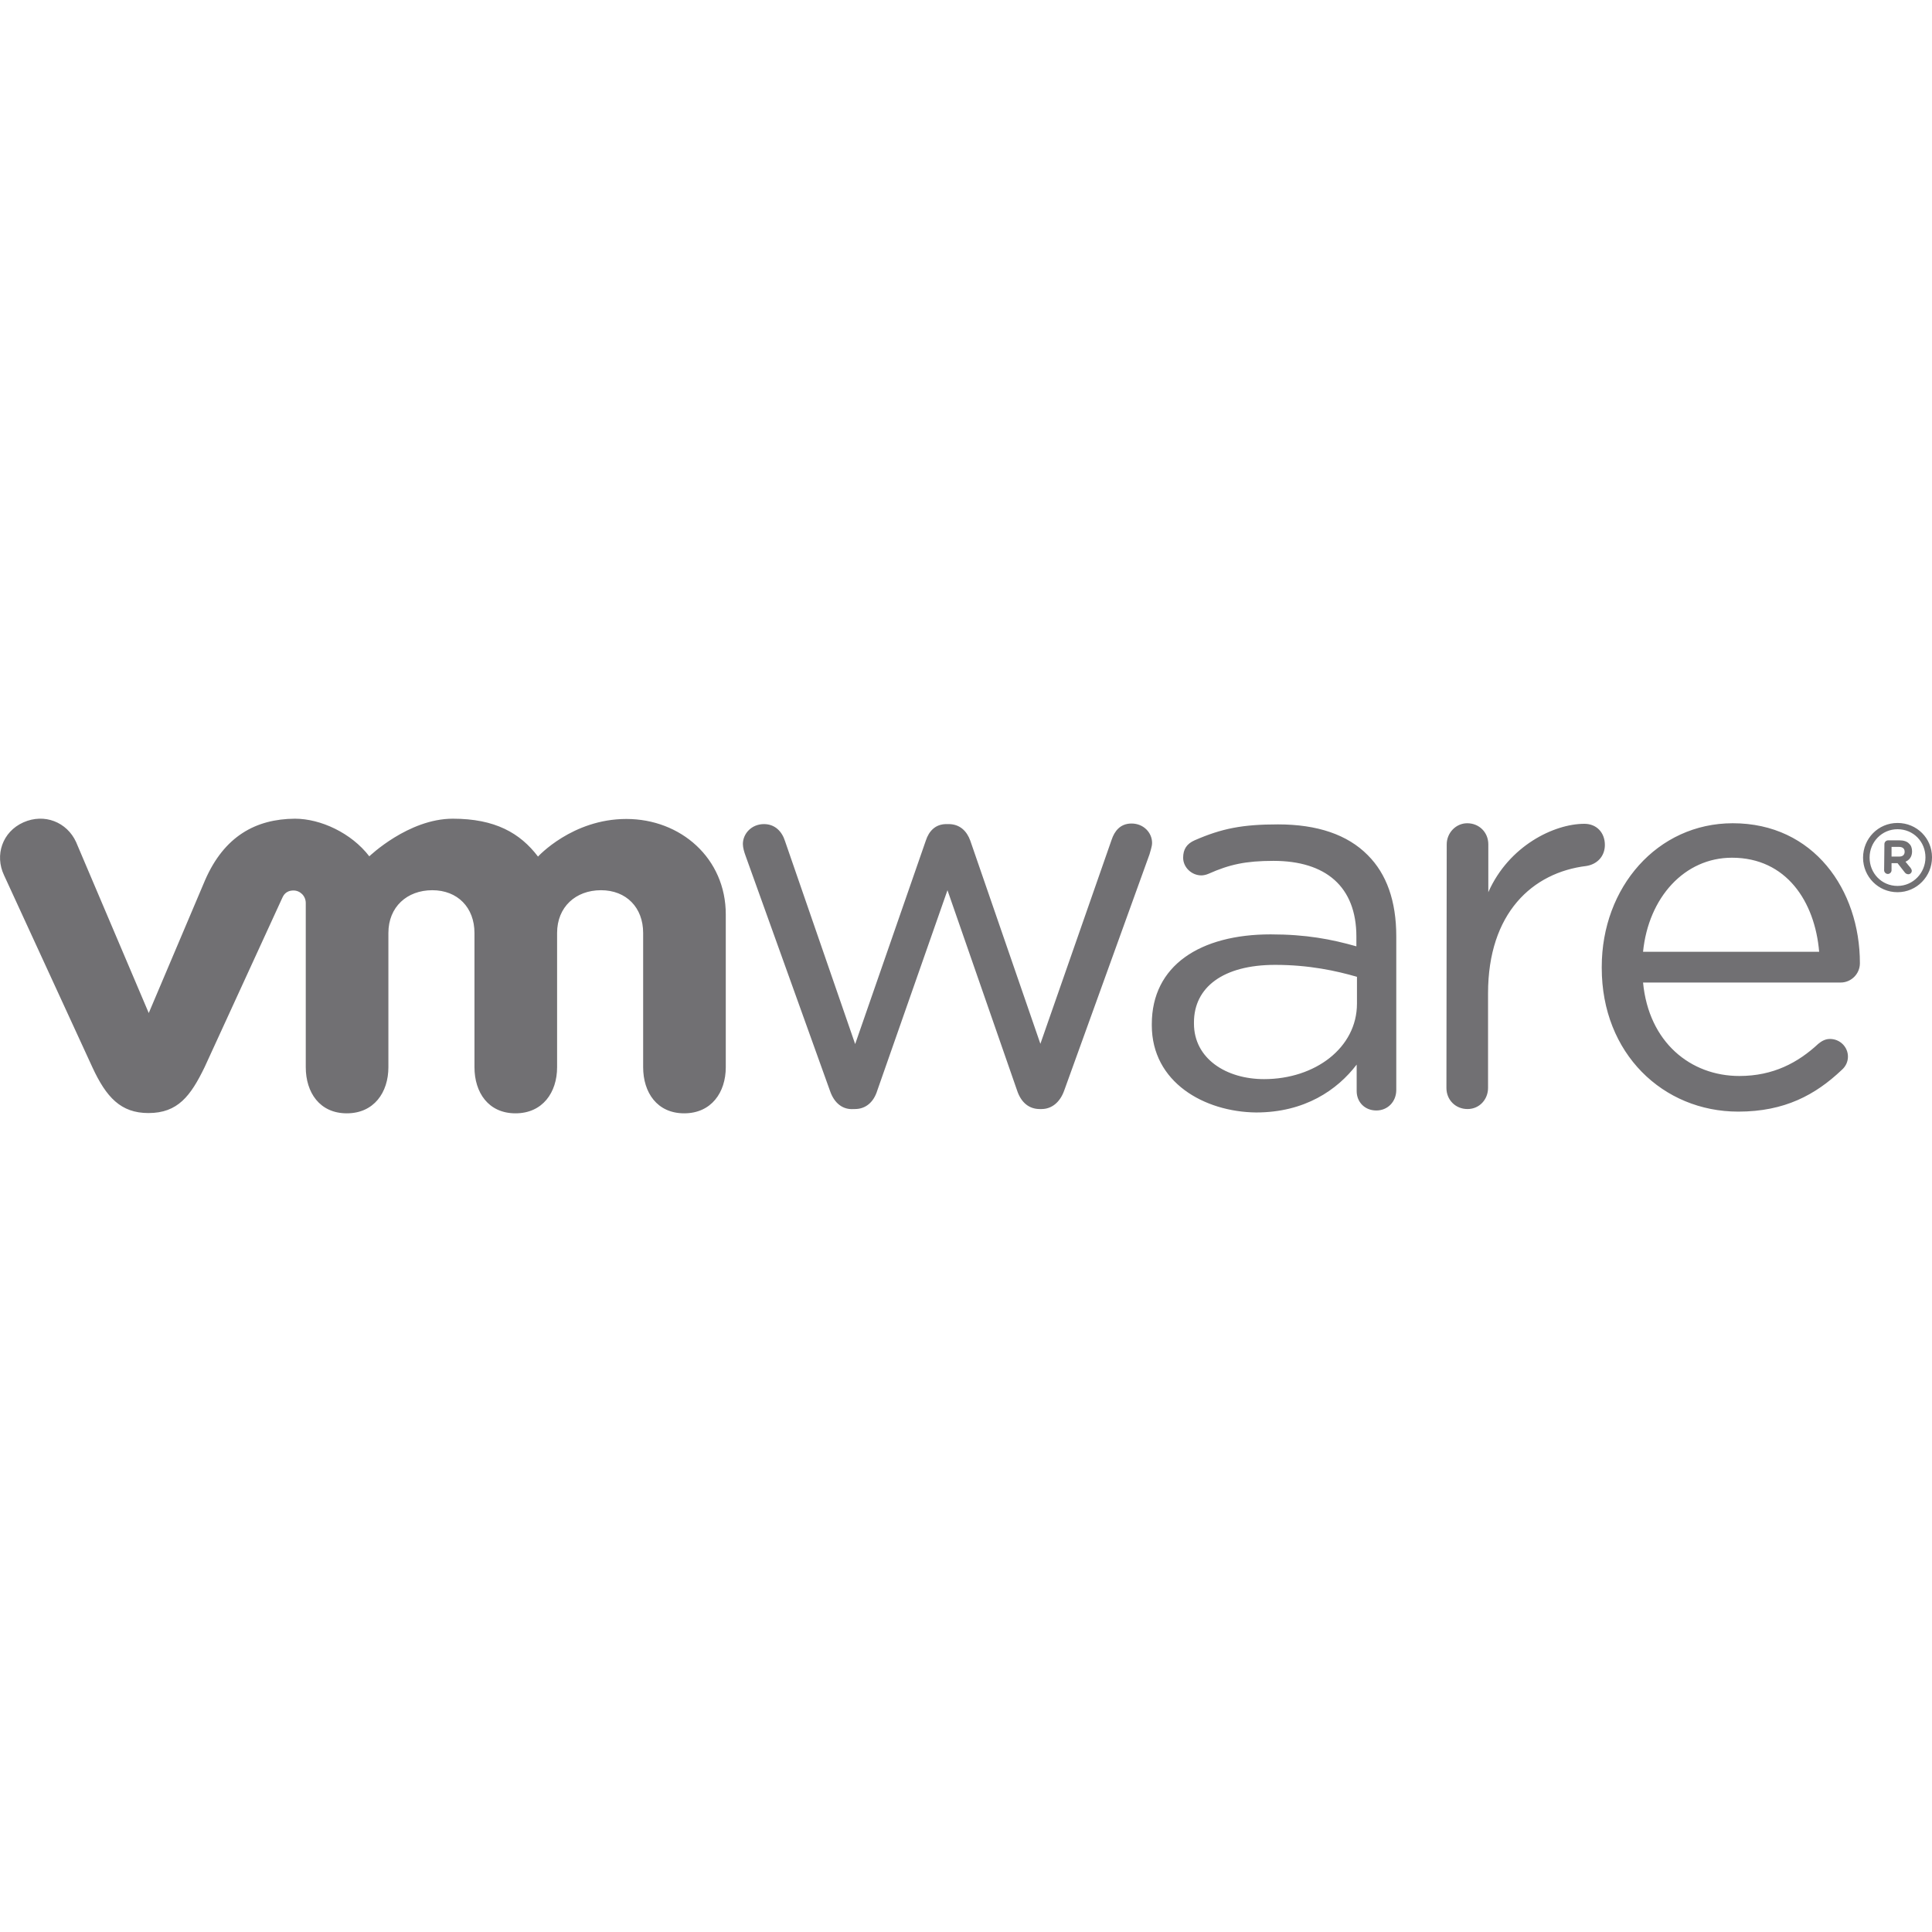<?xml version="1.0" encoding="UTF-8" standalone="no"?><!DOCTYPE svg PUBLIC "-//W3C//DTD SVG 1.1//EN" "http://www.w3.org/Graphics/SVG/1.1/DTD/svg11.dtd"><svg width="100%" height="100%" viewBox="0 0 100 100" version="1.1" xmlns="http://www.w3.org/2000/svg" xmlns:xlink="http://www.w3.org/1999/xlink" xml:space="preserve" xmlns:serif="http://www.serif.com/" style="fill-rule:evenodd;clip-rule:evenodd;stroke-linejoin:round;stroke-miterlimit:2;"><g><path d="M42.965,56.475l-4.381,-12.198c-0.059,-0.162 -0.133,-0.398 -0.133,-0.59c0,-0.531 0.443,-1.032 1.092,-1.032c0.56,-0 0.929,0.369 1.091,0.885l3.629,10.501l3.657,-10.531c0.163,-0.501 0.502,-0.855 1.062,-0.855l0.118,-0c0.59,-0 0.944,0.369 1.121,0.855l3.629,10.517l3.687,-10.561c0.147,-0.442 0.442,-0.841 1.032,-0.841c0.62,0 1.062,0.472 1.062,1.003c0,0.192 -0.088,0.413 -0.132,0.59l-4.411,12.213c-0.221,0.634 -0.663,0.973 -1.179,0.973l-0.089,0c-0.56,0 -0.973,-0.339 -1.18,-0.973l-3.599,-10.354l-3.628,10.354c-0.192,0.634 -0.619,0.973 -1.165,0.973l-0.059,0c-0.561,0.044 -1.003,-0.295 -1.224,-0.929m31.917,-12.773c0,-0.59 0.472,-1.091 1.062,-1.091c0.619,-0 1.091,0.472 1.091,1.091l0,2.478c1.062,-2.404 3.407,-3.54 4.971,-3.54c0.649,0 1.062,0.472 1.062,1.092c-0,0.59 -0.398,1.003 -0.959,1.091c-2.787,0.339 -5.088,2.434 -5.088,6.593l-0,4.897c-0,0.59 -0.443,1.091 -1.062,1.091c-0.62,0 -1.092,-0.472 -1.092,-1.091l0.015,-12.611Zm15.089,13.835c-3.894,-0 -7.065,-3.009 -7.065,-7.434l-0,-0.059c-0,-4.115 2.876,-7.433 6.784,-7.433c4.189,-0 6.578,3.451 6.578,7.242c0,0.575 -0.472,1.002 -0.988,1.002l-10.236,0c0.295,3.098 2.463,4.838 4.985,4.838c1.756,0 3.039,-0.693 4.086,-1.666c0.162,-0.133 0.354,-0.251 0.605,-0.251c0.516,-0 0.929,0.413 0.929,0.914c-0,0.251 -0.103,0.502 -0.325,0.693c-1.356,1.284 -2.949,2.154 -5.353,2.154m4.188,-8.274c-0.221,-2.596 -1.696,-4.868 -4.513,-4.868c-2.463,0 -4.322,2.065 -4.602,4.868l9.115,-0Zm-34.542,3.805l-0,-0.059c-0,-3.038 2.507,-4.646 6.15,-4.646c1.844,-0 3.142,0.251 4.439,0.619l0,-0.501c0,-2.596 -1.592,-3.923 -4.292,-3.923c-1.445,-0 -2.286,0.191 -3.348,0.663c-0.132,0.059 -0.28,0.089 -0.383,0.089c-0.502,-0 -0.944,-0.413 -0.944,-0.915c-0,-0.442 0.192,-0.722 0.59,-0.899c1.416,-0.62 2.493,-0.826 4.321,-0.826c2.036,-0 3.599,0.531 4.646,1.593c0.974,0.973 1.475,2.374 1.475,4.203l0,7.95c0,0.605 -0.442,1.062 -1.032,1.062c-0.605,-0 -1.018,-0.443 -1.018,-1.003l0,-1.372c-1.003,1.313 -2.684,2.478 -5.206,2.478c-2.685,-0.029 -5.398,-1.563 -5.398,-4.513m10.619,-1.121l-0,-1.387c-1.062,-0.309 -2.478,-0.619 -4.233,-0.619c-2.699,0 -4.204,1.165 -4.204,2.979l0,0.059c0,1.815 1.667,2.876 3.629,2.876c2.64,0 4.808,-1.622 4.808,-3.908m-66.298,-8.363c-0.472,-1.032 -1.637,-1.504 -2.729,-1.018c-1.091,0.487 -1.489,1.697 -1.003,2.729l4.573,9.941c0.722,1.563 1.475,2.375 2.905,2.375c1.52,-0 2.183,-0.885 2.906,-2.375c-0,-0 3.982,-8.687 4.027,-8.776c0.044,-0.088 0.162,-0.369 0.575,-0.369c0.339,0 0.634,0.281 0.634,0.649l-0,8.496c-0,1.313 0.723,2.389 2.124,2.389c1.401,0 2.153,-1.076 2.153,-2.389l0,-6.947c0,-1.342 0.959,-2.212 2.272,-2.212c1.312,-0 2.183,0.899 2.183,2.212l-0,6.947c-0,1.313 0.722,2.389 2.123,2.389c1.402,0 2.154,-1.076 2.154,-2.389l-0,-6.947c-0,-1.342 0.959,-2.212 2.271,-2.212c1.313,-0 2.183,0.899 2.183,2.212l0,6.947c0,1.313 0.723,2.389 2.124,2.389c1.401,0 2.153,-1.076 2.153,-2.389l0,-7.906c0,-2.905 -2.33,-4.941 -5.147,-4.941c-2.802,0 -4.572,1.947 -4.572,1.947c-0.93,-1.224 -2.228,-1.961 -4.41,-1.961c-2.301,-0 -4.322,1.947 -4.322,1.947c-0.929,-1.21 -2.522,-1.947 -3.85,-1.947c-2.035,0.014 -3.657,0.914 -4.646,3.171l-2.92,6.888l-3.761,-8.85Zm92.493,0.811c-0,-0.988 0.781,-1.799 1.784,-1.799c1.003,-0 1.785,0.796 1.785,1.77l0,0.015c0,0.973 -0.782,1.799 -1.785,1.799c-1.003,-0 -1.784,-0.811 -1.784,-1.785m3.23,-0.014c-0,-0.812 -0.62,-1.461 -1.446,-1.461c-0.811,0 -1.445,0.664 -1.445,1.461l-0,0.014c-0,0.797 0.619,1.46 1.445,1.46c0.812,0 1.446,-0.678 1.446,-1.474" style="fill:#717073;fill-rule:nonzero;"/><path d="M97.537,43.687c-0,-0.103 0.088,-0.191 0.192,-0.191l0.59,-0c0.221,-0 0.398,0.059 0.501,0.177c0.103,0.088 0.148,0.236 0.148,0.398c-0,0.265 -0.133,0.442 -0.34,0.531l0.266,0.324c0.029,0.045 0.059,0.089 0.059,0.148c-0,0.103 -0.089,0.177 -0.177,0.177c-0.089,-0 -0.148,-0.045 -0.192,-0.104l-0.369,-0.471l-0.309,-0l-0,0.368c-0,0.103 -0.089,0.192 -0.192,0.192c-0.103,-0 -0.192,-0.089 -0.192,-0.192l0.015,-1.357Zm0.767,0.649c0.192,0 0.28,-0.103 0.28,-0.25c0,-0.163 -0.103,-0.251 -0.295,-0.251l-0.383,-0l-0,0.501l0.398,0Z" style="fill:#717073;fill-rule:nonzero;"/></g></svg>